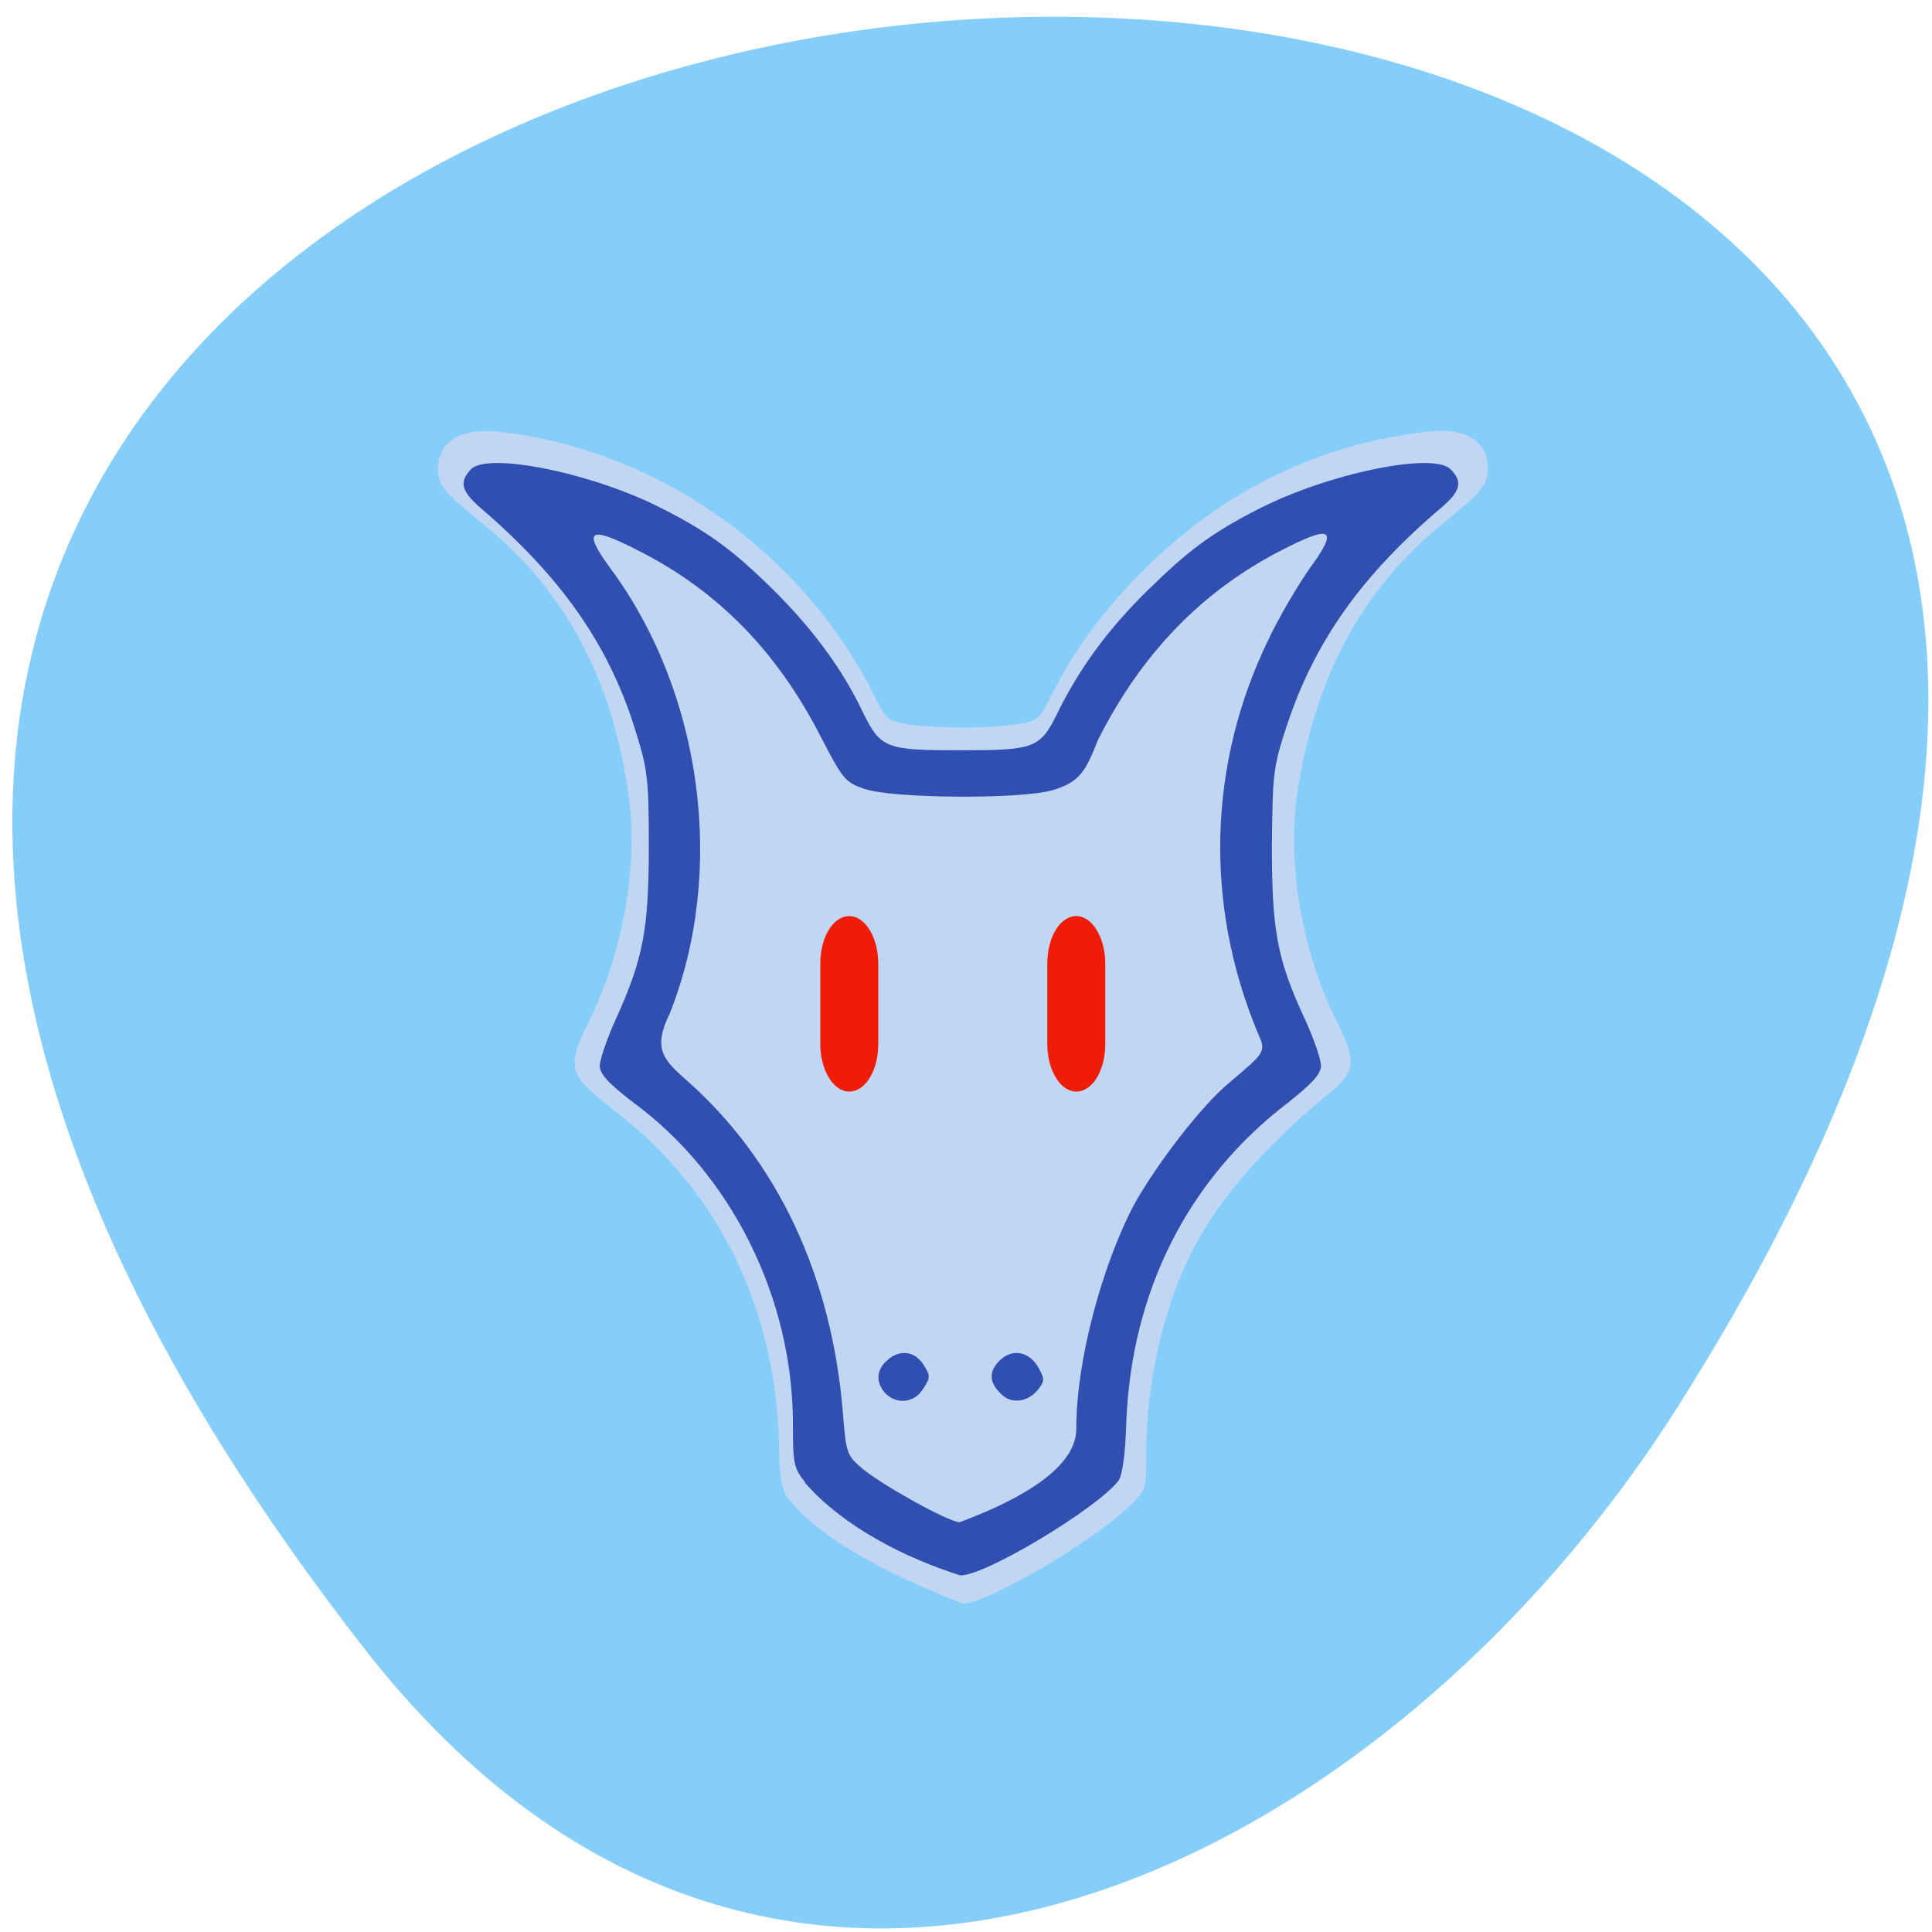 <svg xmlns="http://www.w3.org/2000/svg" viewBox="0 0 24 24"><path d="m 4.55 20.51 c -19.33 -24.73 32.3 -28.2 16.27 -3 c -3.66 5.75 -11.14 9.55 -16.27 3" style="fill:#86cefa"/><path d="m 9.77 18.59 c -0.05 -0.08 -0.09 -0.27 -0.09 -0.48 c 0 -1.77 -0.71 -3.28 -2.03 -4.3 c -0.59 -0.46 -0.62 -0.54 -0.34 -1.11 c 0.43 -0.87 0.62 -1.93 0.5 -2.81 c -0.2 -1.46 -0.8 -2.57 -1.82 -3.39 c -0.5 -0.41 -0.55 -0.46 -0.55 -0.71 c 0.05 -0.44 0.49 -0.45 0.73 -0.43 c 1.97 0.21 3.79 1.48 4.69 3.28 c 0.15 0.3 0.17 0.32 0.44 0.36 c 0.36 0.05 0.96 0.05 1.32 0 c 0.27 -0.04 0.29 -0.06 0.44 -0.36 c 0.27 -0.54 0.63 -1.04 1.11 -1.52 c 1 -1.02 2.22 -1.61 3.58 -1.76 c 0.36 -0.05 0.72 0.07 0.73 0.43 c 0 0.24 -0.05 0.3 -0.55 0.71 c -1.02 0.82 -1.61 1.94 -1.82 3.39 c -0.12 0.87 0.07 1.95 0.5 2.81 c 0.25 0.5 0.23 0.61 -0.11 0.89 c -0.82 0.68 -1.39 1.34 -1.71 1.99 c -0.34 0.68 -0.55 1.61 -0.55 2.44 c 0 0.48 0 0.49 -0.22 0.7 c -0.47 0.45 -1.76 1.2 -2.06 1.2 c -0.67 -0.26 -1.73 -0.73 -2.18 -1.32" style="fill:#c1d6f3"/><path d="m 10 18.41 c -0.14 -0.17 -0.15 -0.23 -0.15 -0.72 c 0 -1.56 -0.76 -3.1 -1.99 -4 c -0.3 -0.23 -0.41 -0.35 -0.41 -0.45 c 0 -0.07 0.09 -0.34 0.2 -0.58 c 0.34 -0.75 0.41 -1.11 0.41 -2.16 c 0 -0.88 -0.02 -0.96 -0.19 -1.5 c -0.33 -1.02 -0.91 -1.84 -1.9 -2.69 c -0.24 -0.21 -0.27 -0.32 -0.12 -0.48 c 0.21 -0.22 1.53 0.05 2.38 0.49 c 0.59 0.3 0.88 0.52 1.38 1.01 c 0.48 0.48 0.85 0.97 1.11 1.52 c 0.22 0.45 0.29 0.47 1.21 0.47 c 0.92 0 0.99 -0.02 1.21 -0.47 c 0.27 -0.55 0.63 -1.04 1.12 -1.52 c 0.5 -0.49 0.79 -0.71 1.38 -1.01 c 0.86 -0.44 2.17 -0.71 2.38 -0.49 c 0.15 0.15 0.13 0.27 -0.12 0.48 c -1 0.85 -1.57 1.67 -1.91 2.69 c -0.18 0.54 -0.18 0.62 -0.19 1.5 c 0 1.05 0.06 1.41 0.41 2.16 c 0.11 0.24 0.2 0.5 0.2 0.58 c 0 0.1 -0.11 0.22 -0.4 0.45 c -1.26 0.96 -1.96 2.36 -2.02 4 c -0.01 0.38 -0.05 0.65 -0.1 0.71 c -0.28 0.35 -1.66 1.18 -1.96 1.17 c -0.67 -0.21 -1.45 -0.6 -1.93 -1.15 m 3.37 -0.68 c 0 -0.82 0.31 -2 0.72 -2.78 c 0.28 -0.5 0.83 -1.22 1.18 -1.51 c 0.46 -0.39 0.46 -0.38 0.35 -0.63 c -0.66 -1.59 -0.61 -3.33 0.13 -4.86 c 0.14 -0.3 0.38 -0.7 0.52 -0.9 c 0.36 -0.49 0.28 -0.55 -0.34 -0.23 c -1 0.51 -1.75 1.29 -2.29 2.36 c -0.15 0.38 -0.22 0.53 -0.58 0.63 c -0.41 0.11 -1.97 0.1 -2.32 -0.02 c -0.24 -0.08 -0.27 -0.12 -0.54 -0.64 c -0.54 -1.06 -1.28 -1.82 -2.27 -2.32 c -0.62 -0.32 -0.7 -0.26 -0.34 0.23 c 1.14 1.55 1.43 3.76 0.73 5.52 c -0.21 0.43 -0.09 0.57 0.21 0.83 c 1.13 1 1.8 2.43 1.94 4.12 c 0.04 0.52 0.05 0.54 0.25 0.71 c 0.26 0.21 1.05 0.65 1.2 0.66 c 0.59 -0.22 1.45 -0.62 1.45 -1.16 m -2.37 -0.44 c -0.12 -0.13 -0.12 -0.29 0.02 -0.41 c 0.15 -0.14 0.34 -0.12 0.45 0.05 c 0.09 0.14 0.09 0.16 0 0.3 c -0.11 0.18 -0.33 0.2 -0.47 0.06 m 1.41 -0.02 c -0.13 -0.14 -0.12 -0.27 0.02 -0.4 c 0.15 -0.14 0.36 -0.1 0.47 0.1 c 0.08 0.14 0.08 0.17 -0.02 0.29 c -0.14 0.15 -0.34 0.16 -0.46 0.02" style="fill:#314fb0"/><g style="fill:#ef1c0a"><path d="m 10.55 11.38 c 0.2 0 0.36 0.27 0.36 0.59 v 1 c 0 0.33 -0.16 0.59 -0.36 0.59 c -0.2 0 -0.36 -0.27 -0.36 -0.59 v -1 c 0 -0.33 0.16 -0.59 0.36 -0.59"/><path d="m 13.37 11.38 c 0.2 0 0.36 0.27 0.36 0.59 v 1 c 0 0.33 -0.16 0.59 -0.36 0.59 c -0.2 0 -0.36 -0.27 -0.36 -0.59 v -1 c 0 -0.33 0.16 -0.59 0.36 -0.59"/></g></svg>